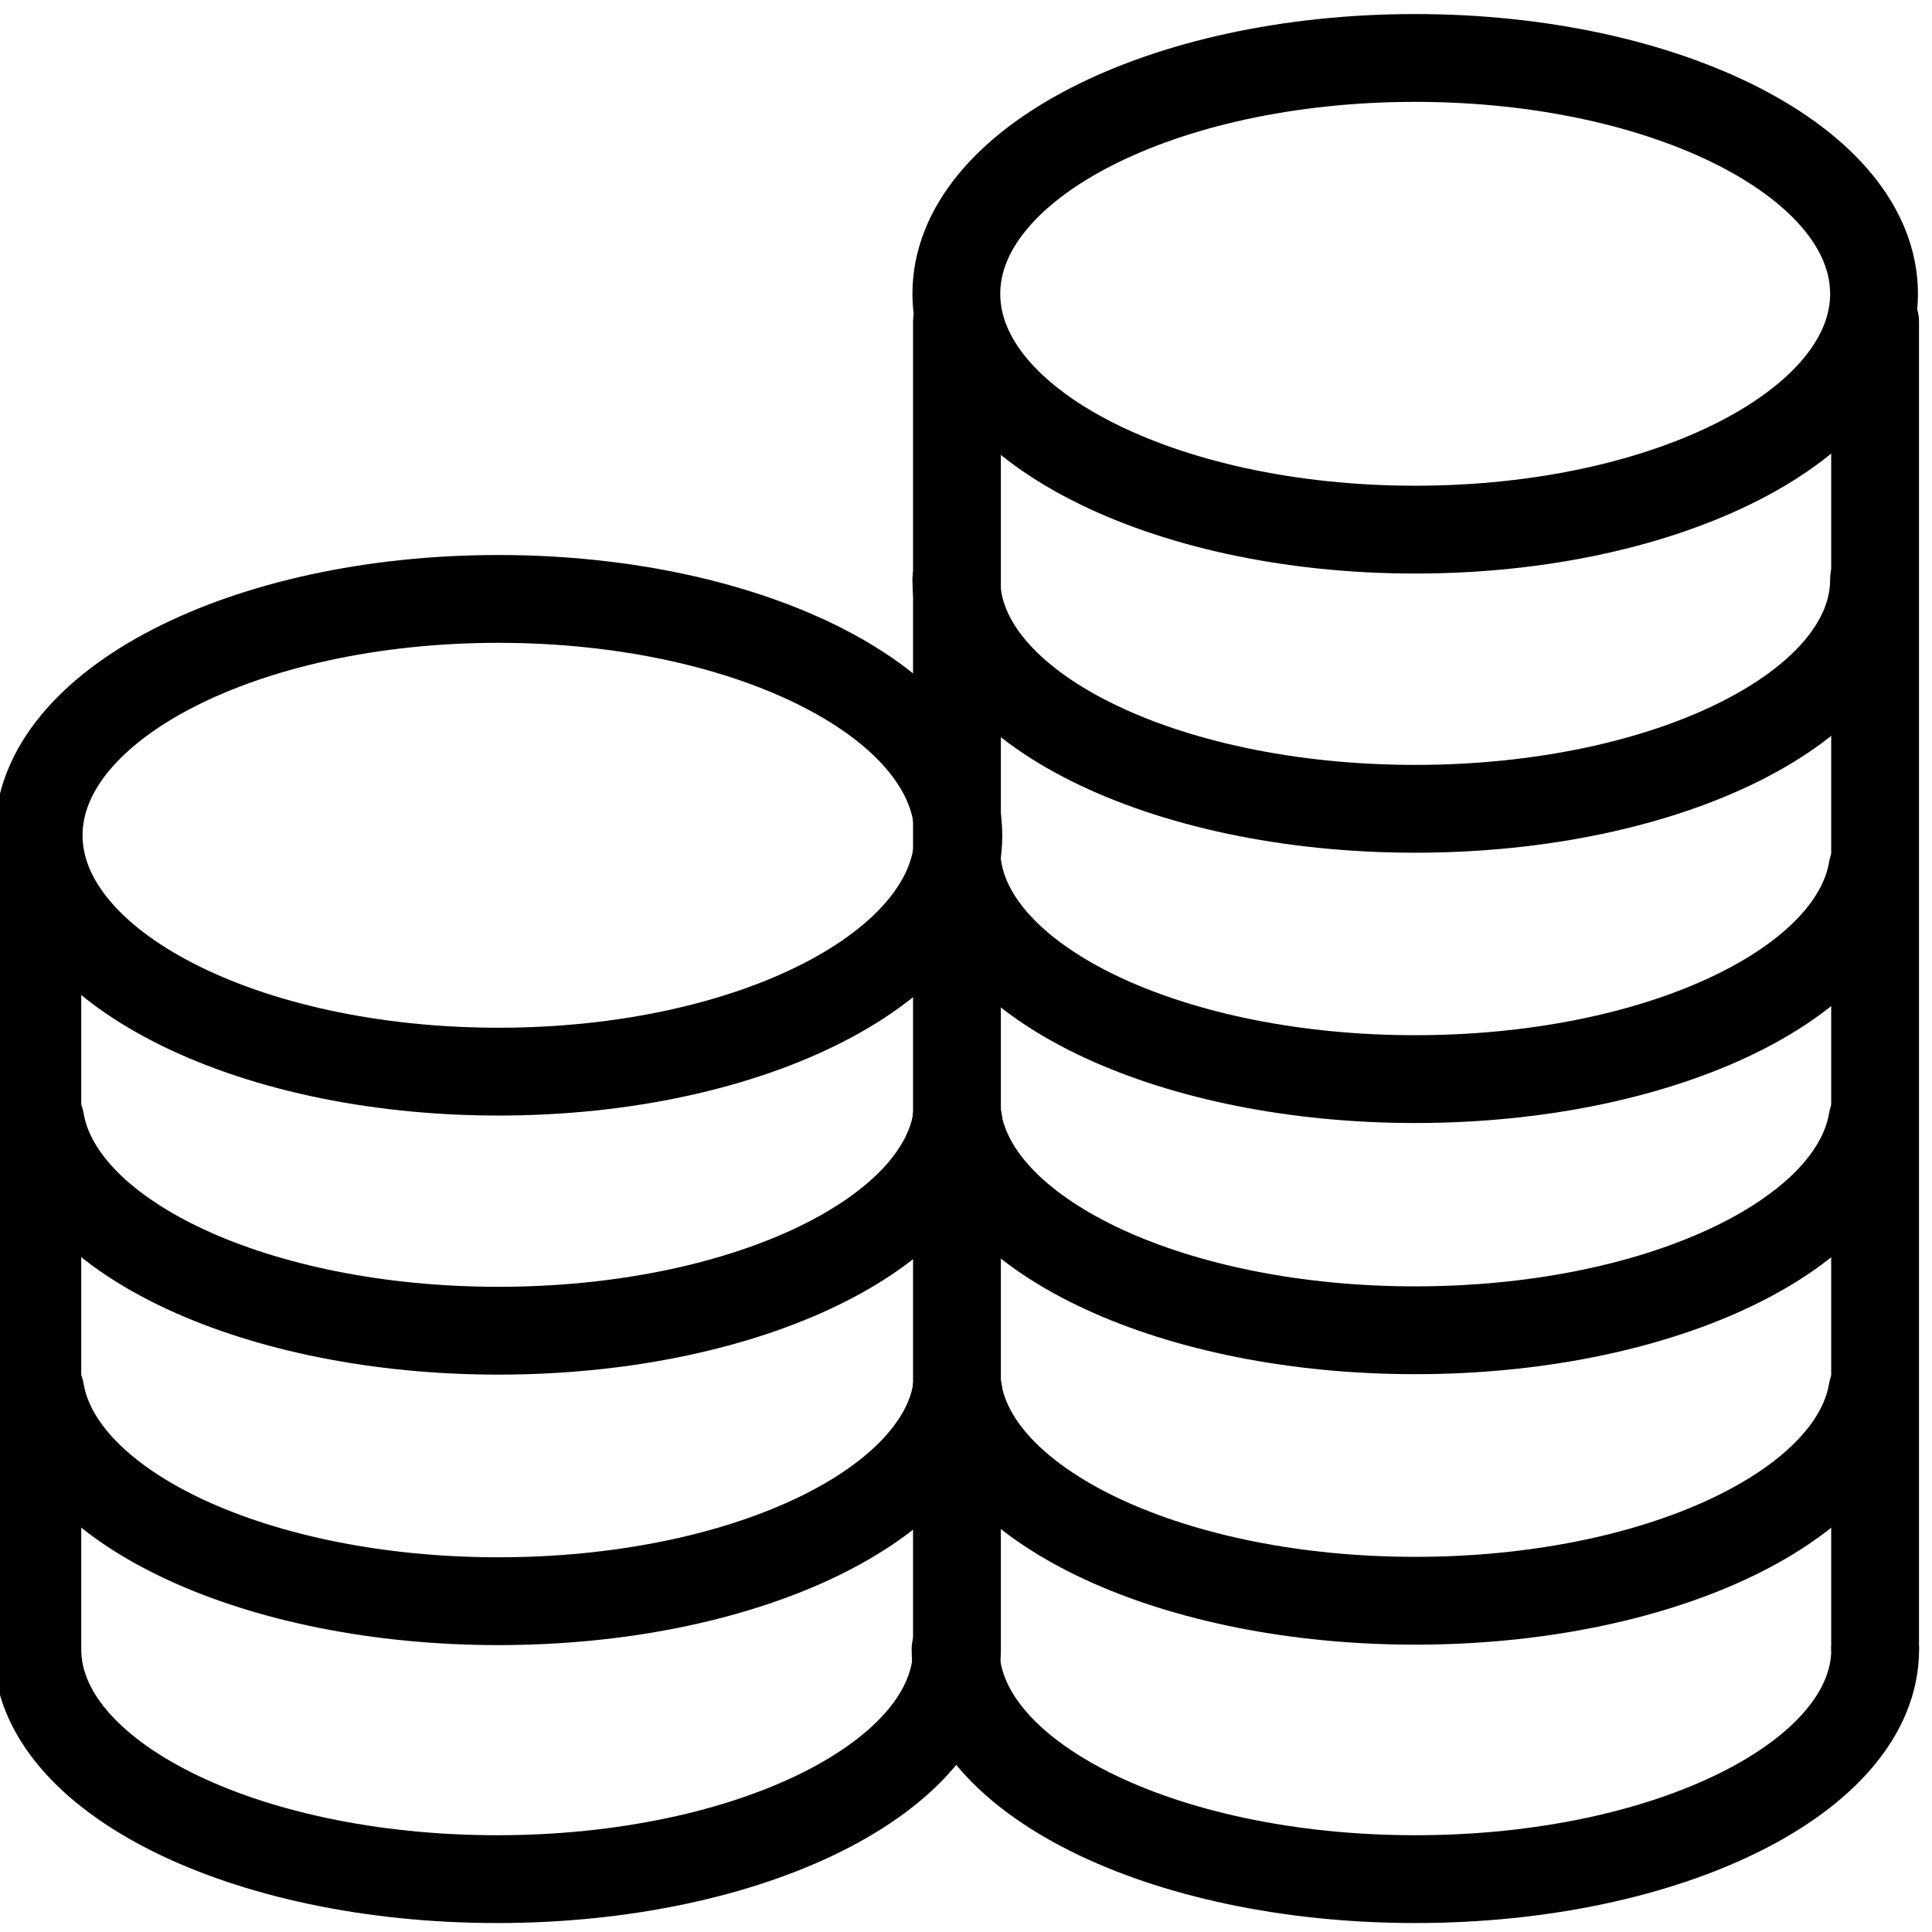 <svg width="22" height="22" viewBox="0 0 22 22" fill="none" xmlns="http://www.w3.org/2000/svg">
<g clip-path="url(#clip0_6_266)">
<path d="M21.353 18.782C21.353 20.227 19.009 21.398 16.117 21.398C13.225 21.398 10.881 20.227 10.881 18.782" stroke="black" stroke-linecap="round" stroke-linejoin="round"/>
<path d="M21.34 6.6C21.34 8.042 19.001 9.21 16.115 9.21C13.229 9.21 10.89 8.042 10.89 6.6" stroke="black" stroke-linecap="round" stroke-linejoin="round"/>
<path d="M10.89 9.9H10.909C11.135 11.238 13.38 12.288 16.115 12.288C18.851 12.288 21.095 11.238 21.321 9.9H21.34" stroke="black" stroke-linecap="round" stroke-linejoin="round"/>
<path d="M10.89 12.76H10.909C11.135 14.098 13.38 15.148 16.115 15.148C18.851 15.148 21.095 14.098 21.321 12.76H21.34" stroke="black" stroke-linecap="round" stroke-linejoin="round"/>
<path d="M10.89 15.84H10.909C11.135 17.177 13.38 18.228 16.115 18.228C18.851 18.228 21.095 17.177 21.321 15.84H21.34" stroke="black" stroke-linecap="round" stroke-linejoin="round"/>
<path d="M16.115 6.031C19.001 6.031 21.34 4.829 21.34 3.346C21.34 1.862 19.001 0.66 16.115 0.66C13.229 0.66 10.89 1.862 10.89 3.346C10.89 4.829 13.229 6.031 16.115 6.031Z" stroke="black" stroke-linecap="round" stroke-linejoin="round"/>
<path d="M21.352 3.663V18.757" stroke="black" stroke-linecap="round" stroke-linejoin="round"/>
<path d="M0.44 12.76H0.459C0.685 14.1 2.935 15.153 5.676 15.153C8.417 15.153 10.666 14.1 10.893 12.76H10.912" stroke="black" stroke-linecap="round" stroke-linejoin="round"/>
<path d="M0.44 15.84H0.459C0.685 17.18 2.935 18.233 5.676 18.233C8.417 18.233 10.666 17.18 10.893 15.84H10.912" stroke="black" stroke-linecap="round" stroke-linejoin="round"/>
<path d="M10.897 18.782C10.897 20.227 8.553 21.398 5.661 21.398C2.769 21.398 0.425 20.227 0.425 18.782" stroke="black" stroke-linecap="round" stroke-linejoin="round"/>
<path d="M5.676 12.203C8.568 12.203 10.913 10.998 10.913 9.512C10.913 8.025 8.568 6.82 5.676 6.82C2.784 6.82 0.44 8.025 0.44 9.512C0.44 10.998 2.784 12.203 5.676 12.203Z" stroke="black" stroke-linecap="round" stroke-linejoin="round"/>
<path d="M0.425 9.7V18.757" stroke="black" stroke-linecap="round" stroke-linejoin="round"/>
<path d="M10.897 3.663V18.757" stroke="black" stroke-linecap="round" stroke-linejoin="round"/>
</g>
<defs>
<clipPath id="clip0_6_266">
<rect width="22" height="22" fill="white"/>
</clipPath>
</defs>
</svg>
